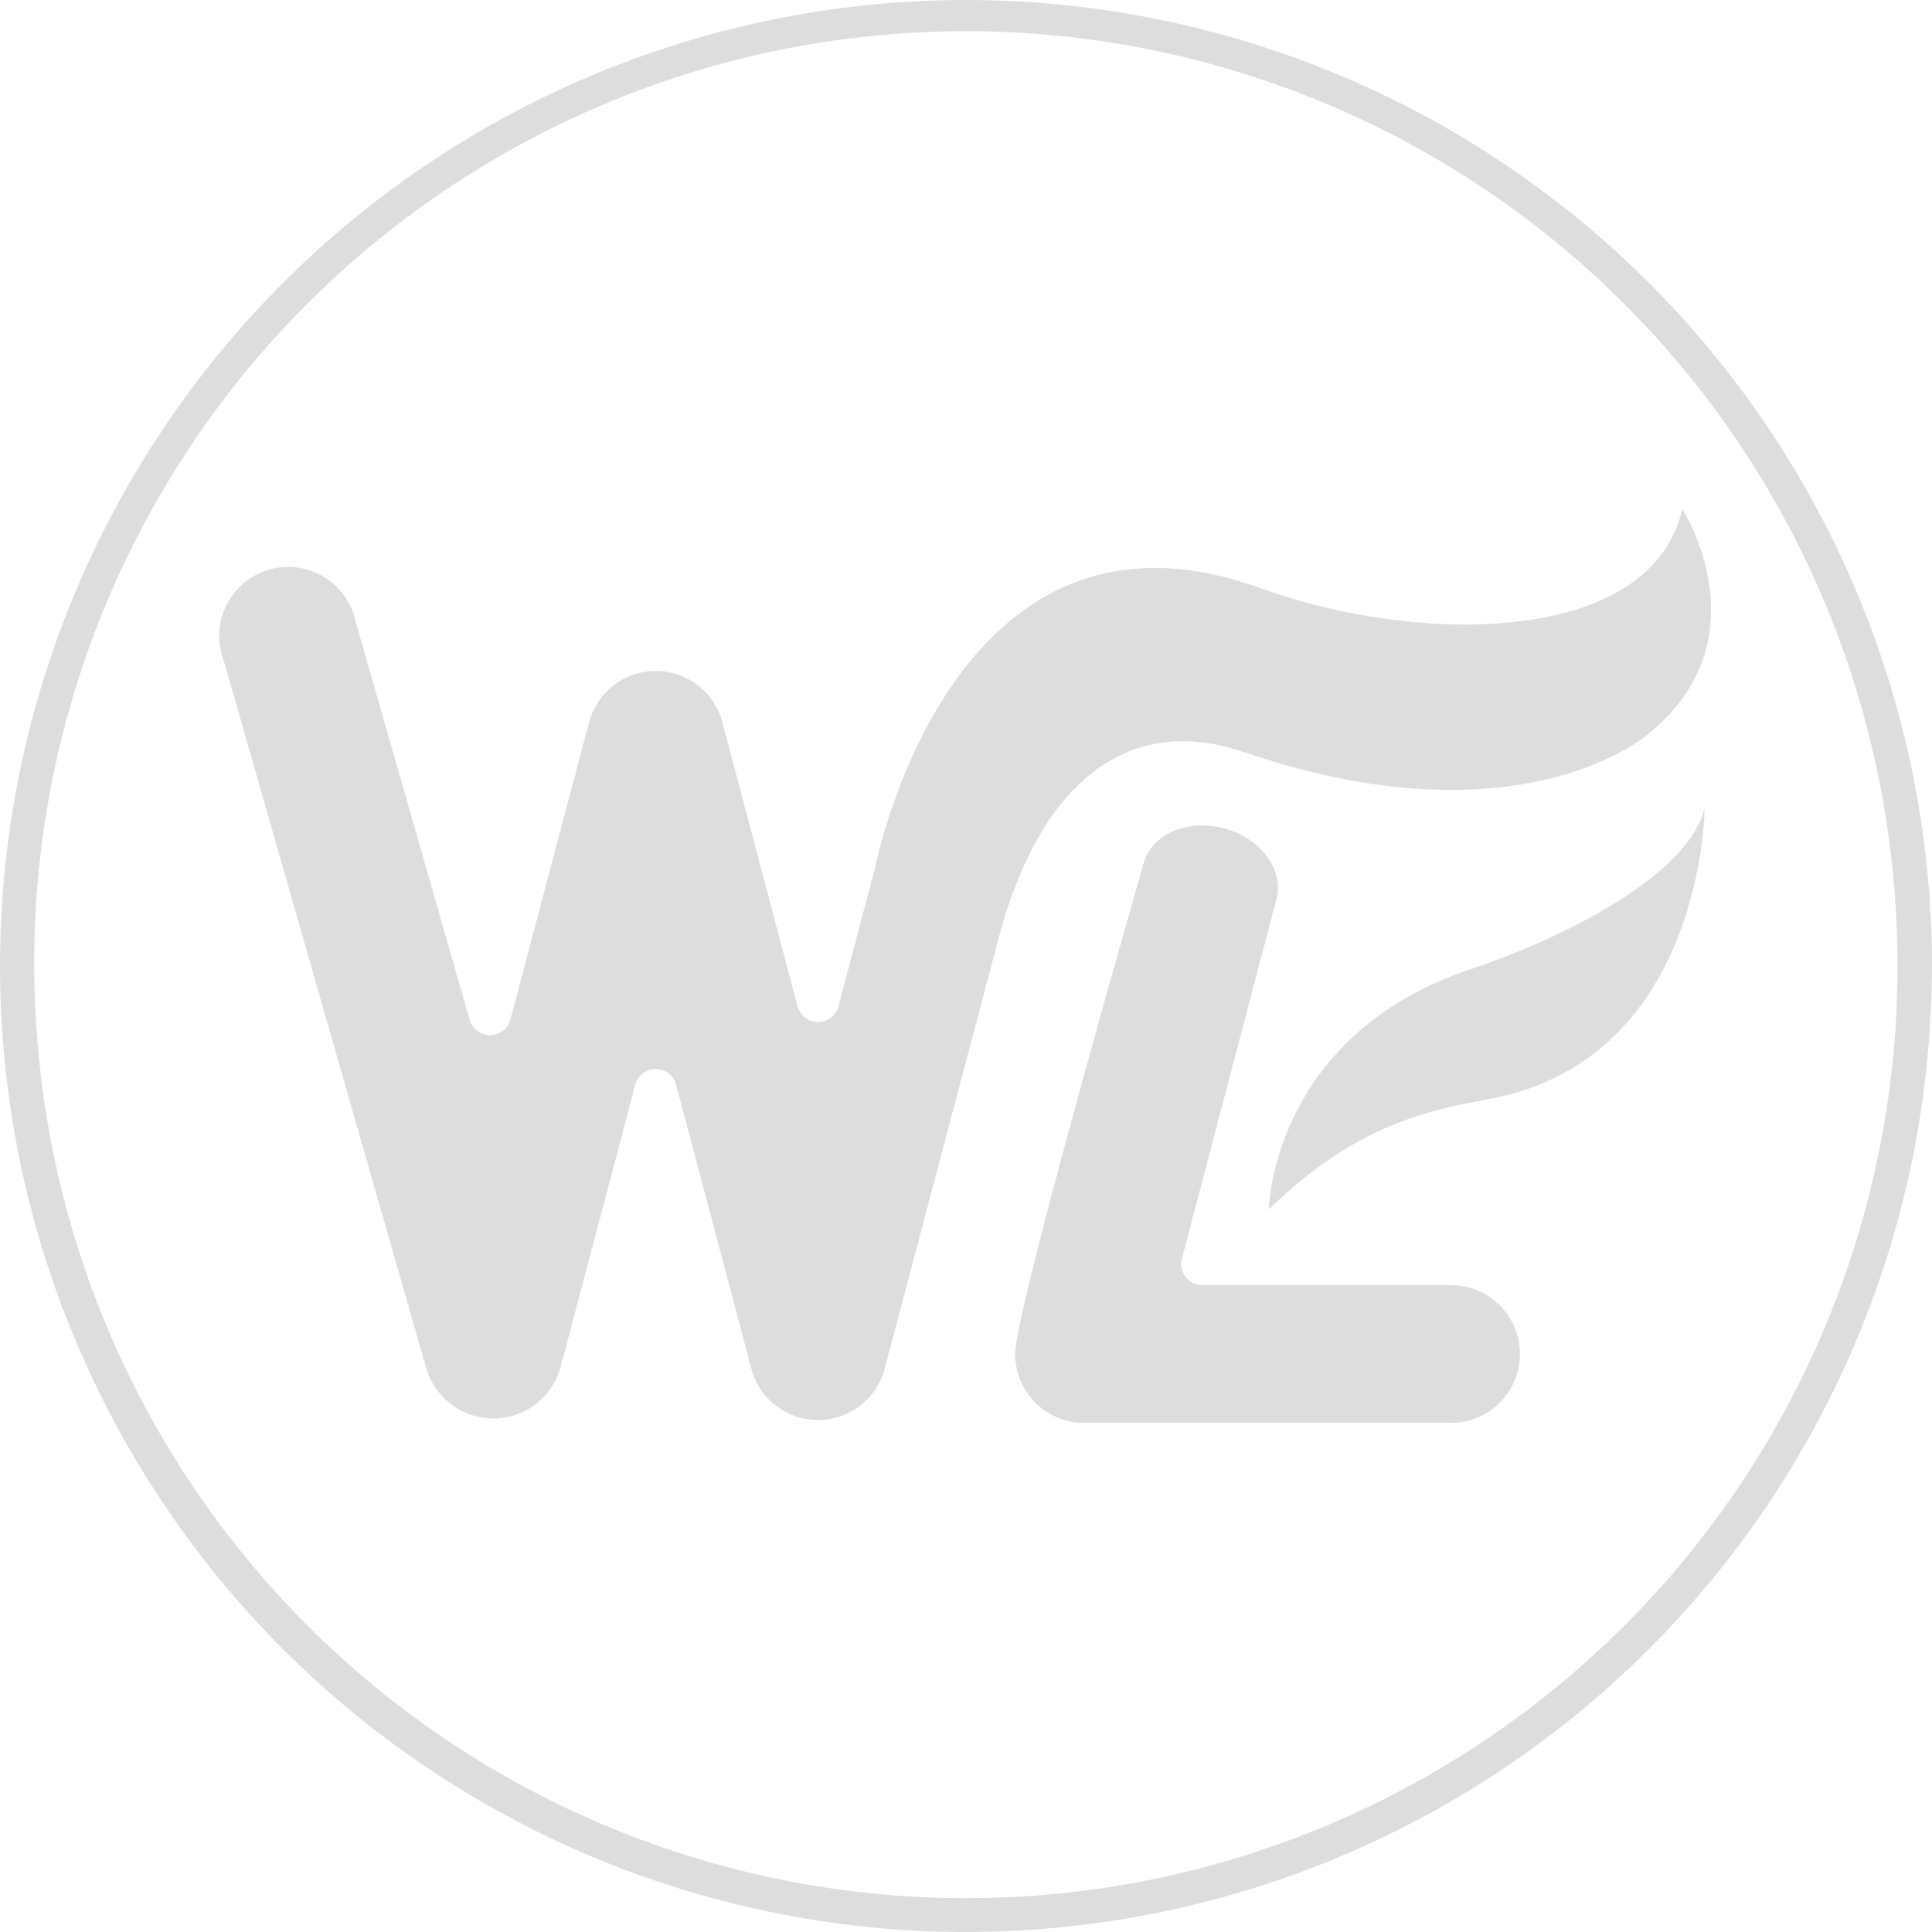 <svg width="40" height="40" viewBox="0 0 40 40" fill="none" xmlns="http://www.w3.org/2000/svg">
<path d="M34.831 10.537C34.174 13.395 29.317 13.349 26.105 12.18C19.676 9.844 18.112 17.99 18.112 17.99L18.057 18.192L17.36 20.833C17.335 20.927 17.28 21.009 17.204 21.069C17.127 21.128 17.033 21.16 16.936 21.16C16.839 21.16 16.745 21.128 16.668 21.069C16.591 21.009 16.537 20.927 16.512 20.833L14.964 14.983C14.889 14.672 14.711 14.395 14.459 14.197C14.207 13.999 13.896 13.892 13.576 13.892C13.256 13.892 12.945 13.999 12.694 14.197C12.442 14.395 12.264 14.672 12.188 14.983L10.567 21.109C10.541 21.202 10.486 21.284 10.41 21.342C10.334 21.4 10.24 21.432 10.144 21.432C10.048 21.432 9.955 21.4 9.878 21.342C9.802 21.284 9.747 21.202 9.722 21.109L7.367 12.883C7.328 12.689 7.249 12.506 7.135 12.344C7.022 12.183 6.876 12.047 6.707 11.944C6.538 11.842 6.35 11.776 6.154 11.75C5.959 11.724 5.76 11.739 5.57 11.793C5.38 11.848 5.204 11.942 5.052 12.068C4.901 12.194 4.777 12.351 4.689 12.527C4.6 12.704 4.55 12.897 4.54 13.094C4.53 13.291 4.561 13.489 4.631 13.673L8.826 28.333C8.915 28.634 9.1 28.898 9.352 29.085C9.605 29.271 9.911 29.371 10.225 29.368C10.539 29.366 10.843 29.261 11.092 29.07C11.341 28.879 11.521 28.612 11.605 28.309L13.153 22.459C13.177 22.365 13.232 22.282 13.309 22.223C13.385 22.164 13.479 22.132 13.576 22.132C13.673 22.132 13.767 22.164 13.844 22.223C13.921 22.282 13.976 22.365 14 22.459L15.548 28.309C15.623 28.62 15.801 28.897 16.053 29.095C16.305 29.293 16.616 29.4 16.936 29.4C17.256 29.4 17.567 29.293 17.819 29.095C18.07 28.897 18.248 28.62 18.324 28.309L20.61 19.671L20.698 19.342C21.576 16.126 23.415 14.761 25.774 15.578C30.669 17.245 33.372 15.797 34.107 15.211C36.565 13.242 34.831 10.537 34.831 10.537Z" fill="#DDDDDD"/>
<path d="M30.048 26.607H24.895C24.828 26.607 24.762 26.592 24.702 26.562C24.642 26.532 24.589 26.489 24.548 26.436C24.507 26.383 24.479 26.321 24.465 26.256C24.452 26.19 24.454 26.122 24.471 26.057L26.428 18.614C26.59 18.009 26.102 17.352 25.343 17.15C24.583 16.947 23.838 17.273 23.676 17.878C23.676 17.878 21.017 27.119 21.017 28.031C21.017 28.41 21.167 28.773 21.435 29.041C21.703 29.309 22.066 29.459 22.445 29.459H30.04C30.419 29.459 30.783 29.309 31.051 29.041C31.319 28.773 31.469 28.41 31.469 28.031C31.468 27.654 31.318 27.293 31.051 27.026C30.785 26.76 30.424 26.609 30.048 26.607Z" fill="#DDDDDD"/>
<path d="M26.27 25.038C26.27 25.038 26.327 21.445 30.448 20.066C32.336 19.435 34.946 18.14 35.293 16.733C35.293 16.733 35.272 21.84 30.951 22.73C29.708 22.973 28.172 23.19 26.27 25.038Z" fill="#DDDDDD"/>
<path d="M39.286 20C39.289 24.987 37.361 29.782 33.904 33.379C30.448 36.974 25.733 39.092 20.749 39.285C15.765 39.479 10.9 37.735 7.175 34.418C3.45 31.101 1.155 26.47 0.771 21.497C0.366 16.514 1.911 11.568 5.081 7.702C8.252 3.836 12.8 1.352 17.766 0.775C22.732 0.197 27.729 1.571 31.702 4.606C35.675 7.642 38.313 12.101 39.062 17.045C39.212 18.023 39.286 19.01 39.286 20C39.286 20.094 39.323 20.185 39.39 20.252C39.457 20.319 39.548 20.357 39.643 20.357C39.738 20.357 39.828 20.319 39.895 20.252C39.962 20.185 40 20.094 40 20C40 16.407 39.032 12.88 37.198 9.791C35.364 6.701 32.731 4.163 29.577 2.442C26.423 0.722 22.864 -0.117 19.273 0.013C15.683 0.144 12.194 1.239 9.173 3.184C6.152 5.129 3.711 7.852 2.106 11.066C0.501 14.281 -0.208 17.869 0.053 21.452C0.313 25.035 1.535 28.483 3.588 31.431C5.641 34.379 8.451 36.72 11.721 38.207C14.531 39.484 17.599 40.094 20.683 39.988C23.768 39.882 26.787 39.064 29.502 37.597C32.218 36.13 34.557 34.055 36.337 31.533C38.117 29.011 39.289 26.112 39.762 23.062C39.916 22.048 39.996 21.025 40 20C40 19.905 39.962 19.814 39.895 19.747C39.828 19.68 39.738 19.642 39.643 19.642C39.548 19.642 39.457 19.68 39.39 19.747C39.323 19.814 39.286 19.905 39.286 20Z" fill="#DDDDDD"/>
</svg>

